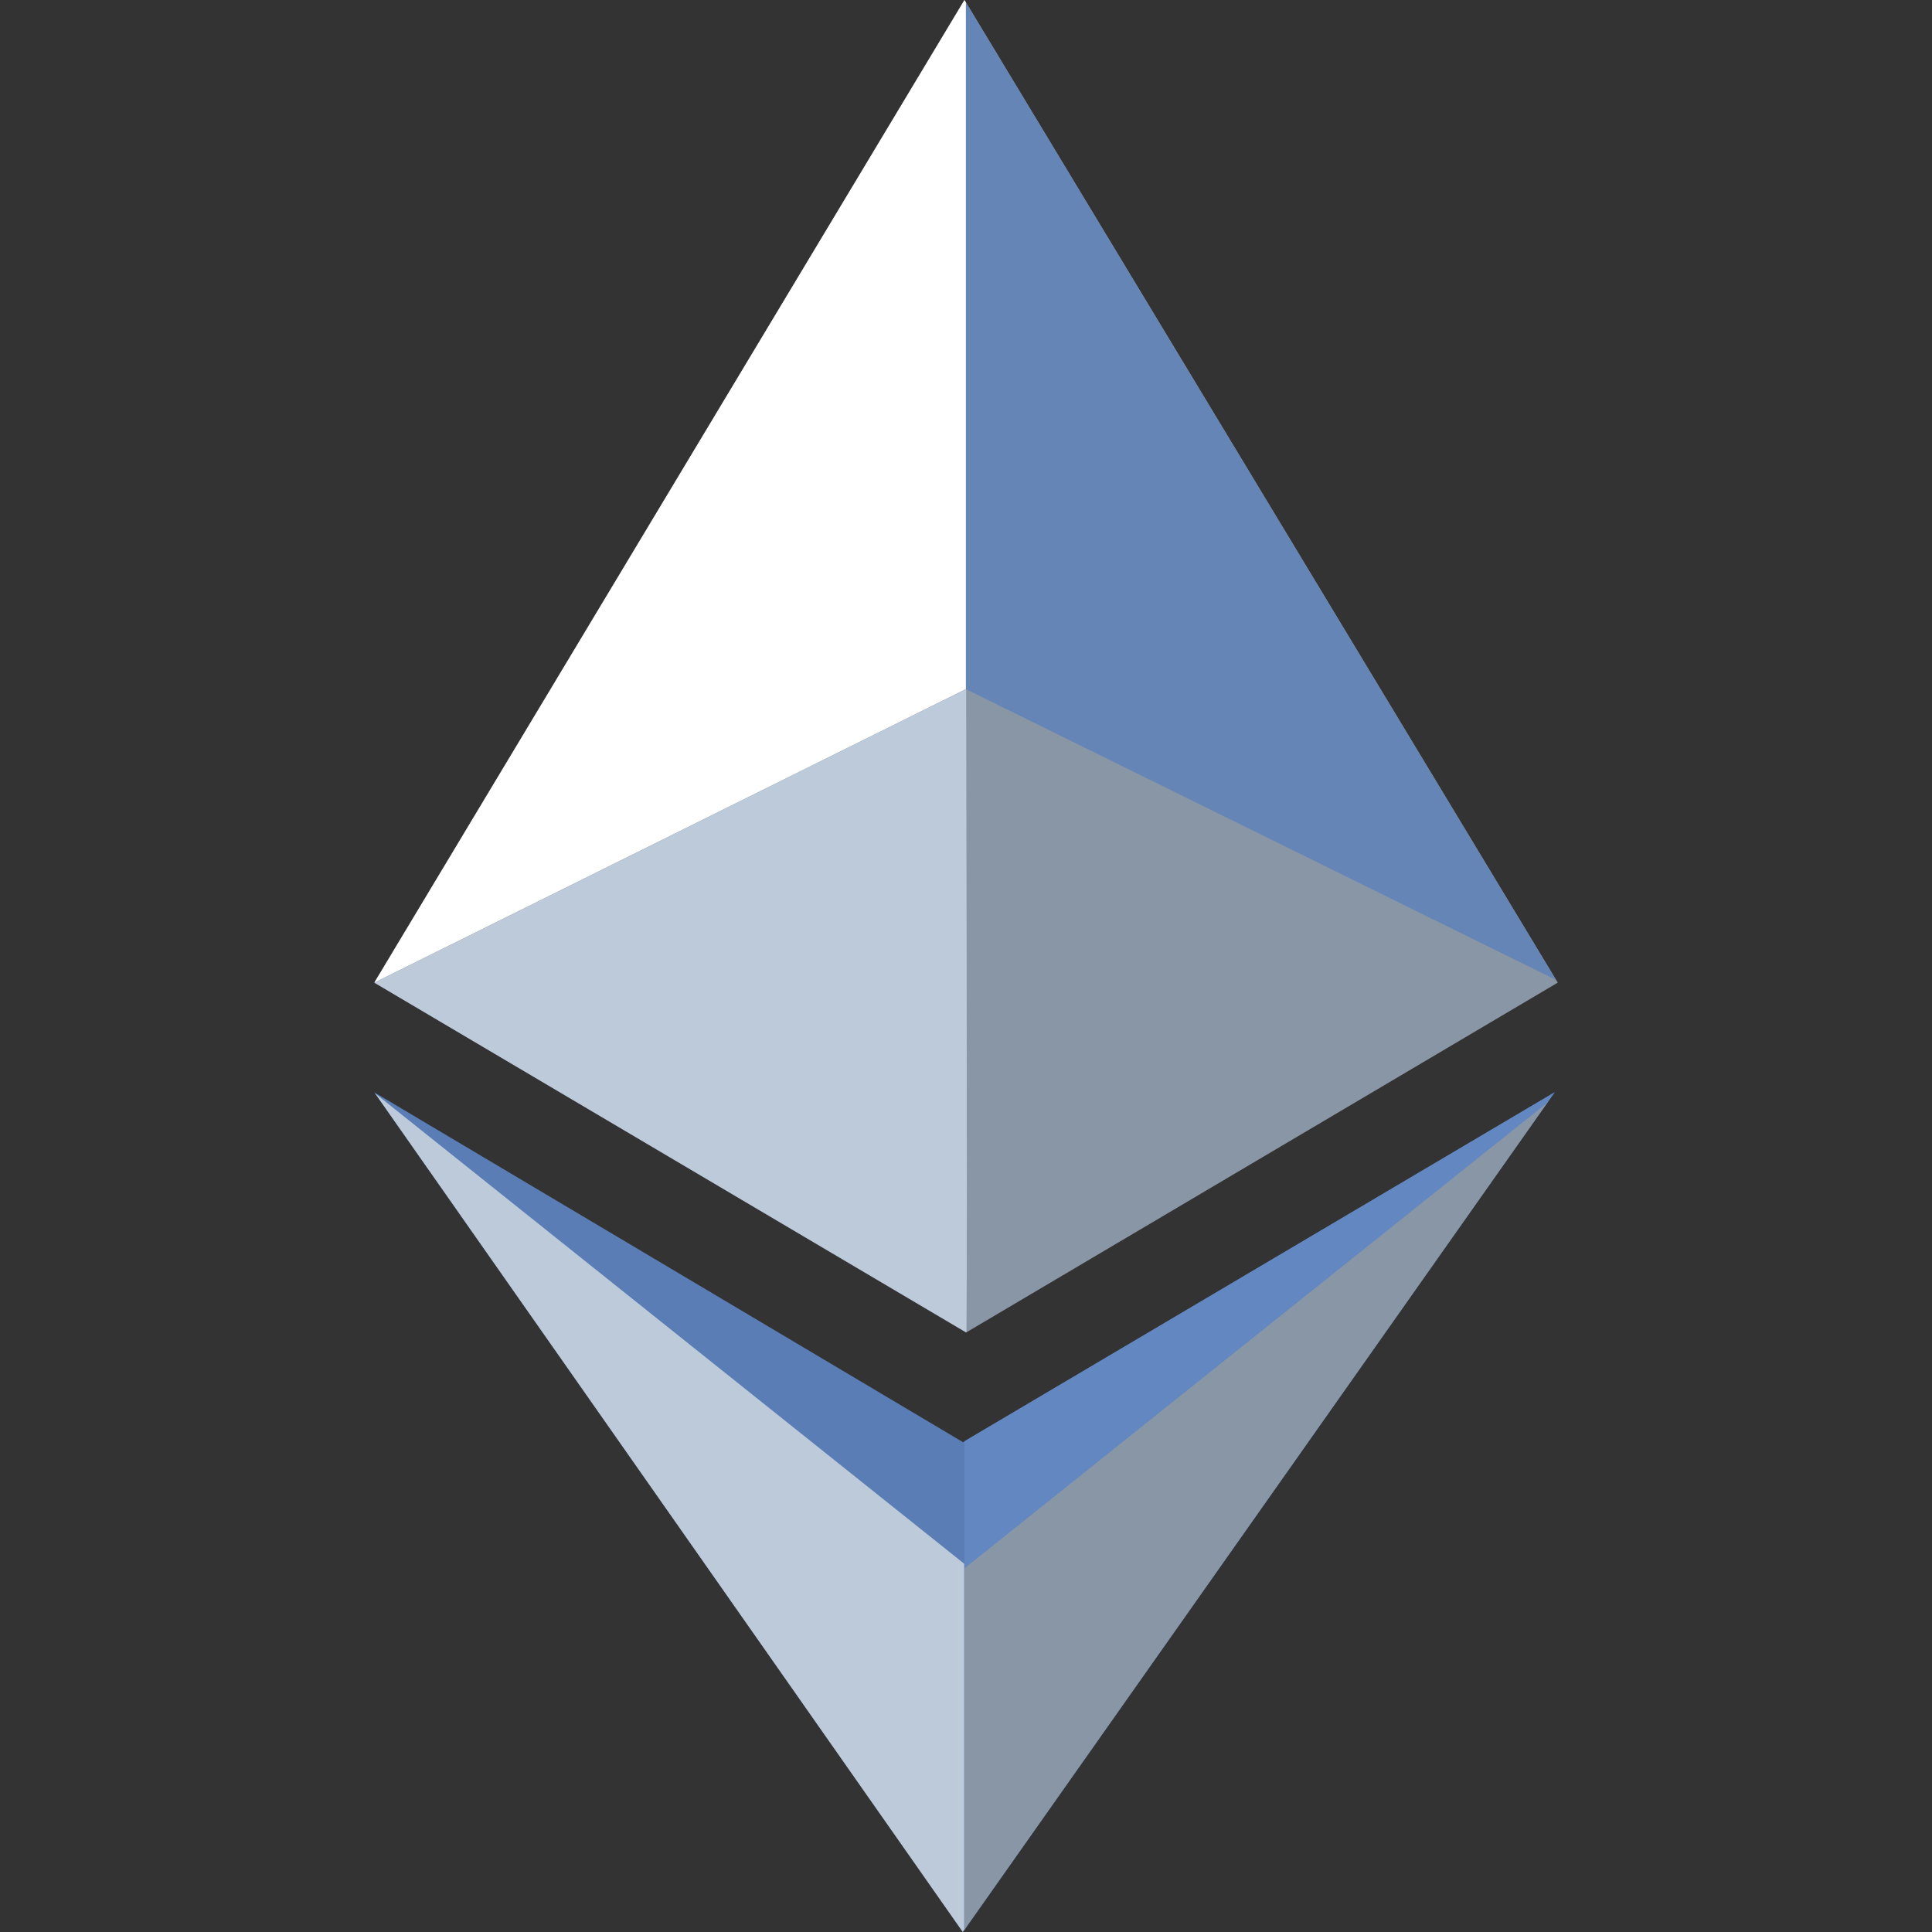 <svg xmlns="http://www.w3.org/2000/svg" xmlns:xlink="http://www.w3.org/1999/xlink" width="50" height="50" viewBox="0 0 50 50">
  <rect x="0" y="0" width="50" height="50" fill="#333333" stroke="none"/>
  <defs>
    <clipPath id="clip-path">
      <rect id="Rectangle_14584" data-name="Rectangle 14584" width="50" height="50" transform="translate(-10182 18425)" fill="#fff" stroke="#707070" stroke-width="1"/>
    </clipPath>
  </defs>
  <g id="Mask_Group_27" data-name="Mask Group 27" transform="translate(10182 -18425)" clip-path="url(#clip-path)">
    <g id="Group_3455" data-name="Group 3455" transform="translate(-13209.405 20522.818)">
      <path id="Path_3442" data-name="Path 3442" d="M3052.367-2097.818l-15.273,25.43,15.313,9.055,15.313-9.055Z" fill="#8996a6"/>
      <path id="Intersection_1" data-name="Intersection 1" d="M15.273,0l.039.064V17.832L0,25.43Z" transform="translate(3037.091 -2097.817)" fill="#fff"/>
      <path id="Intersection_2" data-name="Intersection 2" d="M0,7.6,15.313,0s.033,14.313.008,16.647h-.008Z" transform="translate(3037.096 -2079.985)" fill="#bdcada"/>
      <path id="Intersection_3" data-name="Intersection 3" d="M0,17.768V0L15.269,25.293Z" transform="translate(3052.404 -2097.751)" fill="#6585b6"/>
      <path id="Path_3449" data-name="Path 3449" d="M3037.092-1895.714l15.236,9.054,15.313-9.054-15.313,21.729Z" transform="translate(0 -173.834)" fill="#597db4"/>
      <path id="Intersection_4" data-name="Intersection 4" d="M0,0,15.247,12.174v9.471l-.04.055Z" transform="translate(3037.111 -2069.523)" fill="#bdcada"/>
      <path id="Intersection_5" data-name="Intersection 5" d="M0,12.032,15.1,0,0,21.423Z" transform="translate(3052.365 -2069.302)" fill="#8996a6"/>
      <path id="Intersection_6" data-name="Intersection 6" d="M0,9.031,15.273,0l-.19.27L0,12.321Z" transform="translate(3052.365 -2069.551)" fill="#6287c1"/>
    </g>
  </g>
</svg>
